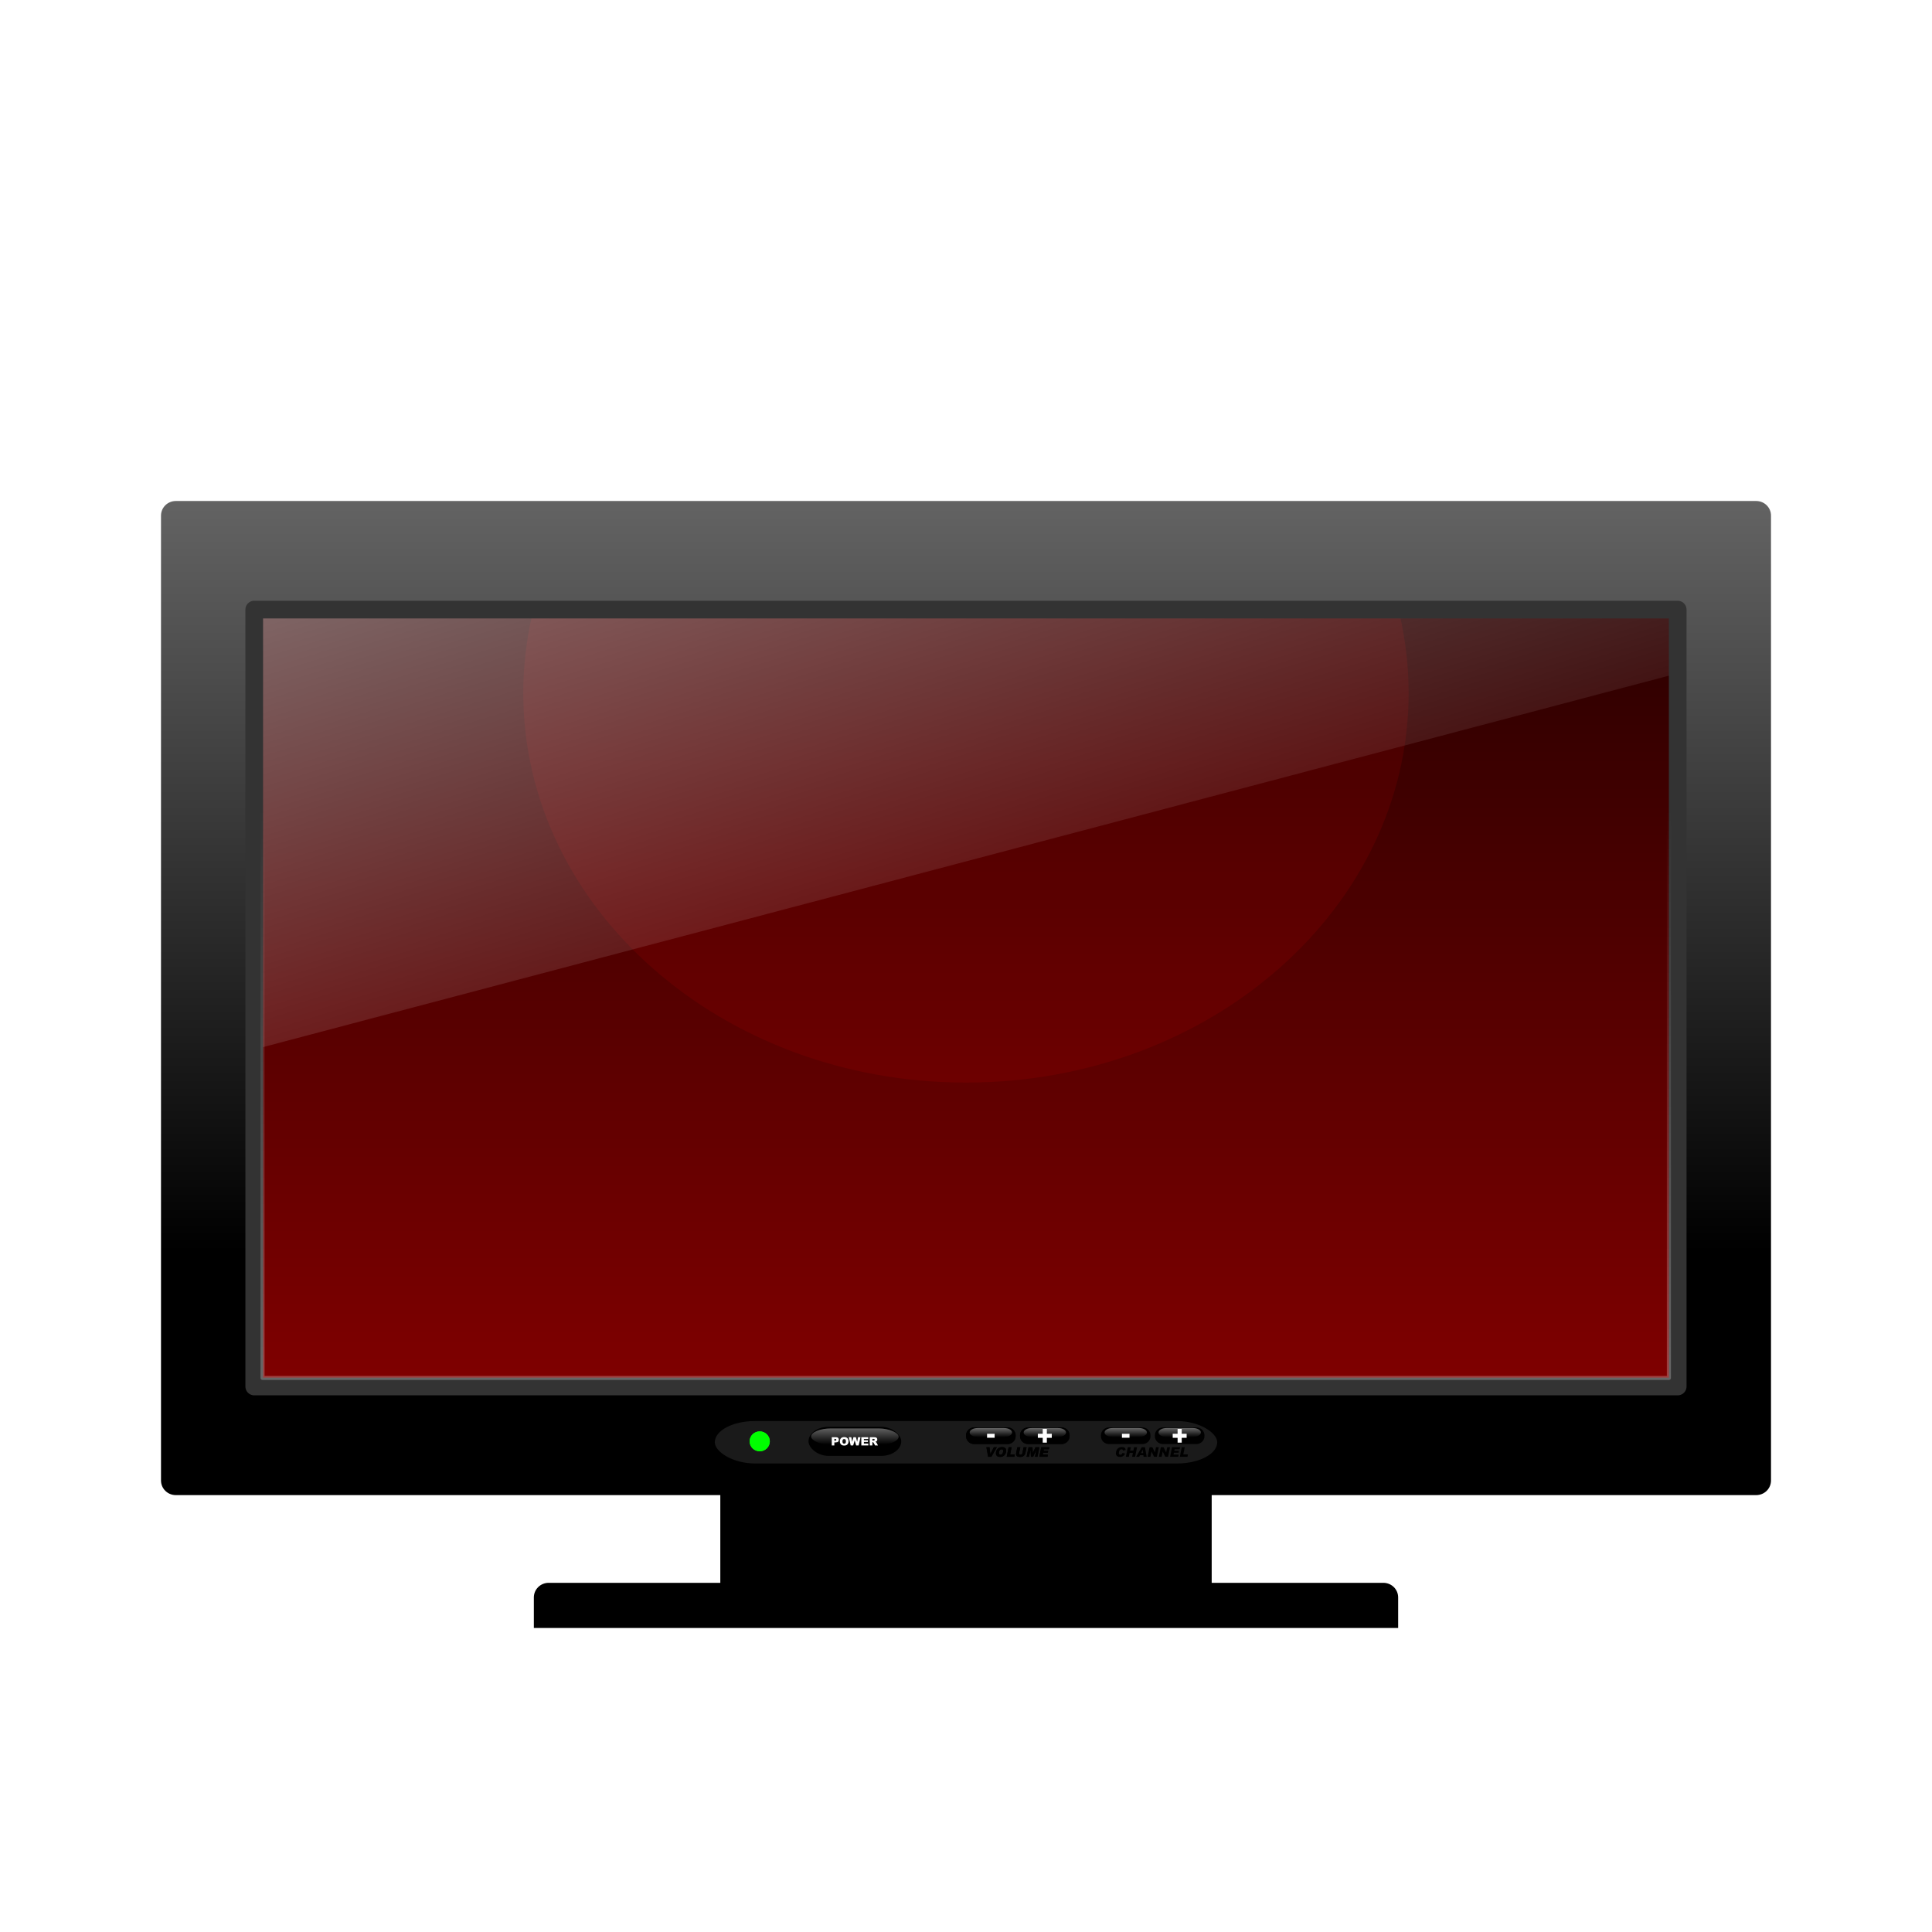 <svg:svg xmlns:dc="http://purl.org/dc/elements/1.1/" xmlns:ns1="http://www.w3.org/1999/xlink" xmlns:ns3="http://creativecommons.org/ns#" xmlns:rdf="http://www.w3.org/1999/02/22-rdf-syntax-ns#" xmlns:svg="http://www.w3.org/2000/svg" height="480.017" id="svg5658" version="1.1" viewBox="-30.006 -114.476 480.017 480.017" width="480.017">
  <svg:defs id="defs5662">
    <svg:linearGradient id="linearGradient4017">
      <svg:stop id="stop4019" offset="0" stop-color="#fff" />
      <svg:stop id="stop4021" offset="1" stop-color="#fff" stop-opacity="0" />
    </svg:linearGradient>
    <svg:filter color-interpolation-filters="sRGB" height="3.16" id="filter3809" width="3.16" x="-1.08" y="-1.08">
      <svg:feGaussianBlur id="feGaussianBlur3811" stdDeviation="1.413" />
    </svg:filter>
    <svg:filter color-interpolation-filters="sRGB" height="1.48" id="filter4117" width="1.48" x="-.24" y="-.24">
      <svg:feGaussianBlur id="feGaussianBlur4119" stdDeviation="88" />
    </svg:filter>
    <svg:linearGradient id="linearGradient3335">
      <svg:stop id="stop3337" offset="0" stop-color="#2b0000" />
      <svg:stop id="stop3339" offset="1" stop-color="#800000" />
    </svg:linearGradient>
    <svg:clipPath clipPathUnits="userSpaceOnUse" id="clipPath3940">
      <svg:rect fill="url(#linearGradient3944)" height="800" id="rect3942" width="1280" x="0" y="0" />
    </svg:clipPath>
    <svg:linearGradient gradientTransform="translate(0 -252.36)" gradientUnits="userSpaceOnUse" id="linearGradient3944" x1="362.86" x2="362.86" y1="252.36" y2="1055.5" ns1:href="#linearGradient3335" />
    <svg:filter color-interpolation-filters="sRGB" id="filter4082">
      <svg:feGaussianBlur id="feGaussianBlur4084" stdDeviation="0.677" />
    </svg:filter>
    <svg:linearGradient gradientTransform="matrix(.4 0 0 .394 135.2 463.56)" gradientUnits="userSpaceOnUse" id="linearGradient4465" x1="486.77" x2="486.77" y1="-719.55" y2="502.59">
      <svg:stop id="stop3011" offset="0" stop-color="#fff" />
      <svg:stop id="stop3013" offset="1" />
    </svg:linearGradient>
    <svg:linearGradient gradientUnits="userSpaceOnUse" id="linearGradient4468" x1="362.86" x2="362.86" y1="252.36" y2="1055.5" ns1:href="#linearGradient3335" />
    <svg:linearGradient gradientTransform="matrix(.737 0 0 .726 5.274 160.91)" gradientUnits="userSpaceOnUse" id="linearGradient4470" x1="418.9" x2="495.52" y1="351.43" y2="595.56">
      <svg:stop id="stop3609" offset="0" stop-color="#fff" />
      <svg:stop id="stop3611" offset="1" stop-color="#fff" stop-opacity="0" />
    </svg:linearGradient>
    <svg:linearGradient gradientTransform="matrix(1.244 0 0 1.563 -124.6 -290.98)" gradientUnits="userSpaceOnUse" id="linearGradient4472" x1="510.91" x2="510.91" y1="510.39" y2="514.83" ns1:href="#linearGradient4017" />
    <svg:linearGradient gradientTransform="matrix(1.244 0 0 1.563 -108.6 -290.98)" gradientUnits="userSpaceOnUse" id="linearGradient4474" x1="510.91" x2="510.91" y1="510.39" y2="514.83" ns1:href="#linearGradient4017" />
    <svg:linearGradient gradientTransform="matrix(5.385 0 0 6.037 -2179.7 -2468)" gradientUnits="userSpaceOnUse" id="linearGradient4476" x1="510.91" x2="510.91" y1="510.39" y2="514.83" ns1:href="#linearGradient4017" />
    <svg:linearGradient gradientUnits="userSpaceOnUse" id="linearGradient4486" x1="651.72" x2="651.72" y1="598.08" y2="240.22">
      <svg:stop id="stop4072" offset="0" stop-color="#fff" />
      <svg:stop id="stop4074" offset="1" stop-color="#fff" stop-opacity="0" />
    </svg:linearGradient>
  </svg:defs>
  <svg:g id="g4383" transform="translate(-130 -465)">
    <svg:path d="m143.68 475c-2.041 0-3.684 1.62-3.684 3.632v239.73c0 2.012 1.643 3.632 3.684 3.632h135.28v21.793h-42.643c-2.041 0-3.684 1.62-3.684 3.632v7.582h214.74v-7.582c0-2.012-1.643-3.632-3.684-3.632h-42.643v-21.793h135.28c2.041 0 3.684-1.62 3.684-3.632v-239.73c0-2.012-1.643-3.632-3.684-3.632h-392.63z" fill="url(#linearGradient4465)" id="rect2824" />
    <svg:g clip-path="url(#clipPath3940)" id="layer2" transform="matrix(.275 0 0 .242 164 501.98)">
      <svg:rect fill="url(#linearGradient4468)" height="800" id="rect2816" transform="translate(0 -252.36)" width="1280" x="0" y="252.36" />
      <svg:path d="m745.71 451.43c0 243.01-196.99 440-440 440s-440-196.99-440-440 196.99-440 440-440 440 196.99 440 440z" fill="#f00" filter="url(#filter4117)" id="path3343" opacity=".3" transform="matrix(.909 0 0 .909 362.08 -324.68)" />
    </svg:g>
    <svg:path d="m163.16 501.98v109.28l353.67-93.439v-15.846h-353.67z" fill="url(#linearGradient4470)" id="path3602" opacity=".5" />
    <svg:rect fill="none" height="193.03" id="rect3771" stroke="#333" stroke-linecap="round" stroke-linejoin="round" stroke-width="4.39" width="353.67" x="163.16" y="501.98" />
    <svg:rect fill="#1a1a1a" height="10.542" id="rect3019" rx="10" ry="10" width="124.83" x="277.59" y="703.59" />
    <svg:g id="g4176" transform="matrix(.838 0 0 .826 -48.407 283.33)">
      <svg:g id="text4178">
        <svg:path d="m509.93 518.36 0.729 0.234c-0.096 0.217-0.215 0.399-0.355 0.545-0.141 0.146-0.301 0.256-0.482 0.33-0.181 0.074-0.4 0.111-0.656 0.111-0.311 0-0.557-0.045-0.736-0.135-0.178-0.091-0.316-0.251-0.414-0.479-0.098-0.228-0.111-0.52-0.041-0.875 0.095-0.474 0.294-0.838 0.596-1.092 0.303-0.255 0.686-0.383 1.147-0.383 0.361 0 0.63 0.073 0.807 0.219 0.177 0.146 0.286 0.37 0.326 0.672l-0.816 0.174c-0.009-0.087-0.025-0.151-0.047-0.191-0.036-0.068-0.087-0.12-0.152-0.156-0.064-0.036-0.14-0.055-0.229-0.055-0.201 0-0.37 0.081-0.508 0.242-0.105 0.12-0.184 0.308-0.234 0.564-0.064 0.318-0.059 0.536 0.014 0.654 0.073 0.117 0.197 0.176 0.371 0.176 0.169 0 0.307-0.048 0.412-0.143 0.105-0.095 0.196-0.233 0.271-0.414" id="path4160" />
        <svg:path d="m511.47 516.67h0.885l-0.199 1.002h0.967l0.199-1.002h0.889l-0.572 2.863h-0.889l0.232-1.158h-0.967l-0.232 1.158h-0.885l0.572-2.863" id="path4162" />
        <svg:path d="m516.09 519.06h-1.008l-0.232 0.473h-0.904l1.648-2.863h0.965l0.504 2.863h-0.926l-0.047-0.473m-0.061-0.619-0.111-1.029-0.52 1.029h0.631" id="path4164" />
        <svg:path d="m517.92 516.67h0.826l0.762 1.584 0.316-1.584h0.834l-0.572 2.863h-0.834l-0.758-1.572-0.314 1.572h-0.832l0.572-2.863" id="path4166" />
        <svg:path d="m521.25 516.67h0.826l0.762 1.584 0.316-1.584h0.834l-0.572 2.863h-0.834l-0.758-1.572-0.314 1.572h-0.832l0.572-2.863" id="path4168" />
        <svg:path d="m524.58 516.67h2.371l-0.121 0.611h-1.484l-0.092 0.455h1.377l-0.117 0.584h-1.377l-0.113 0.564h1.527l-0.129 0.648h-2.414l0.572-2.863" id="path4170" />
        <svg:path d="m527.47 516.67h0.885l-0.432 2.158h1.381l-0.141 0.705h-2.266l0.572-2.863" id="path4172" />
      </svg:g>
      <svg:g id="g4182">
        <svg:g id="g4203">
          <svg:g id="g4186">
            <svg:path d="m505.88 510.72h9.932c1.323 0 2.387 1.065 2.387 2.387v0.22c0 1.323-1.065 2.387-2.387 2.387h-9.932c-1.323 0-2.387-1.065-2.387-2.387v-0.22c0-1.323 1.065-2.387 2.387-2.387z" id="rect4188" />
            <svg:g fill="#fff" id="text4190">
              <svg:path d="m509.73 512.62h2.243v1.194h-2.243v-1.194" id="path4176" />
            </svg:g>
            <svg:path d="m506.96 510.9h7.787c1.323 0 2.387 0.598 2.387 1.341s-1.065 1.341-2.387 1.341h-7.787c-1.323 0-2.387-0.598-2.387-1.341 0-0.743 1.065-1.341 2.387-1.341z" fill="url(#linearGradient4472)" id="rect4194" />
          </svg:g>
          <svg:g id="g4196">
            <svg:path d="m521.88 510.72h9.932c1.323 0 2.387 1.065 2.387 2.387v0.22c0 1.323-1.065 2.387-2.387 2.387h-9.932c-1.323 0-2.387-1.065-2.387-2.387v-0.22c0-1.323 1.065-2.387 2.387-2.387z" id="rect4198" />
            <svg:g fill="#fff" id="text4200">
              <svg:path d="m524.78 512.61h1.451v-1.459h1.224v1.459h1.459v1.228h-1.459v1.451h-1.224v-1.451h-1.451v-1.228" id="path4181" />
            </svg:g>
            <svg:path d="m522.96 510.9h7.787c1.323 0 2.387 0.598 2.387 1.341s-1.065 1.341-2.387 1.341h-7.787c-1.323 0-2.387-0.598-2.387-1.341 0-0.743 1.065-1.341 2.387-1.341z" fill="url(#linearGradient4474)" id="rect4204" />
          </svg:g>
        </svg:g>
      </svg:g>
    </svg:g>
    <svg:path d="m445.34 516.8c0 0.867-0.703 1.57-1.57 1.57-0.867 0-1.57-0.703-1.57-1.57 0-0.867 0.703-1.57 1.57-1.57 0.867 0 1.57 0.703 1.57 1.57z" fill="#0f0" id="path3793" transform="matrix(1.597 0 0 1.574 -419.95 -104.81)" />
    <svg:path d="m445.34 516.8c0 0.867-0.703 1.57-1.57 1.57-0.867 0-1.57-0.703-1.57-1.57 0-0.867 0.703-1.57 1.57-1.57 0.867 0 1.57 0.703 1.57 1.57z" fill="#0f0" filter="url(#filter3809)" id="path3795" transform="matrix(1.597 0 0 1.574 -419.95 -104.81)" />
    <svg:g id="g4103" transform="matrix(.4 0 0 .394 84 457.25)">
      <svg:rect height="18.349" id="rect3864" rx="12.5" ry="12.678" width="57.603" x="542.18" y="628.85" />
      <svg:g fill="#fff" id="text3870">
        <svg:path d="m556.63 635.43h2.658c0.579 0 1.012 0.138 1.299 0.413 0.289 0.275 0.434 0.667 0.434 1.175 0 0.522-0.158 0.931-0.473 1.225-0.313 0.294-0.792 0.441-1.437 0.441h-0.875v1.92h-1.606v-5.175m1.606 2.206h0.392c0.308 0 0.525-0.053 0.649-0.159 0.125-0.108 0.187-0.246 0.187-0.413-0-0.162-0.054-0.3-0.162-0.413-0.108-0.113-0.312-0.169-0.611-0.169h-0.455v1.154" id="path4093" />
        <svg:path d="m561.66 638.02c0-0.845 0.235-1.502 0.706-1.973 0.471-0.471 1.126-0.706 1.966-0.706 0.861 0 1.525 0.232 1.991 0.695 0.466 0.461 0.699 1.108 0.699 1.941 0 0.605-0.102 1.101-0.307 1.49-0.202 0.386-0.497 0.687-0.882 0.904-0.384 0.214-0.862 0.321-1.437 0.321-0.584 0-1.067-0.093-1.451-0.279-0.381-0.186-0.691-0.48-0.928-0.882s-0.356-0.906-0.356-1.511m1.599 0.007c0 0.522 0.097 0.898 0.289 1.126 0.195 0.228 0.46 0.342 0.794 0.342 0.344 0 0.609-0.112 0.798-0.335 0.188-0.224 0.282-0.625 0.282-1.204 0-0.487-0.099-0.842-0.296-1.066-0.195-0.226-0.461-0.339-0.798-0.339-0.322 0-0.581 0.114-0.777 0.342-0.195 0.228-0.293 0.606-0.293 1.133" id="path4095" />
        <svg:path d="m567.23 635.43h1.518l0.547 2.891 0.798-2.891h1.514l0.801 2.891 0.547-2.891h1.511l-1.14 5.175h-1.567l-0.907-3.258-0.904 3.258h-1.567l-1.151-5.175" id="path4097" />
        <svg:path d="m574.99 635.43h4.285v1.105h-2.683v0.822h2.489v1.055h-2.489v1.02h2.76v1.172h-4.363v-5.175" id="path4099" />
        <svg:path d="m580.24 640.61v-5.175h2.665c0.494 0 0.872 0.042 1.133 0.127 0.261 0.085 0.472 0.242 0.632 0.473 0.16 0.228 0.24 0.507 0.24 0.837 0 0.287-0.061 0.535-0.184 0.745-0.122 0.207-0.291 0.375-0.505 0.505-0.136 0.082-0.324 0.151-0.561 0.205 0.191 0.064 0.329 0.127 0.417 0.191 0.059 0.042 0.144 0.133 0.254 0.272 0.113 0.139 0.188 0.246 0.226 0.321l0.773 1.5h-1.807l-0.854-1.581c-0.108-0.205-0.205-0.338-0.289-0.399-0.115-0.08-0.246-0.12-0.392-0.12h-0.141v2.1h-1.606m1.606-3.078h0.674c0.073 0 0.214-0.024 0.424-0.071 0.106-0.021 0.192-0.075 0.258-0.162 0.068-0.087 0.102-0.187 0.102-0.3 0-0.167-0.053-0.295-0.159-0.385-0.106-0.089-0.305-0.134-0.597-0.134h-0.702v1.052" id="path4101" />
      </svg:g>
      <svg:rect fill="url(#linearGradient4476)" height="10.363" id="rect4025" rx="12.5" ry="12.678" width="54.378" x="543.79" y="629.88" />
    </svg:g>
    <svg:g id="g4122" transform="matrix(.838 0 0 .826 -81.916 283.33)">
      <svg:g id="text4061">
        <svg:path d="m509.53 516.67h0.926l0.232 2.061 1.047-2.061h0.898l-1.635 2.863h-0.959l-0.51-2.863" id="path4137" />
        <svg:path d="m512.39 518.1c0.094-0.467 0.297-0.831 0.609-1.092 0.312-0.26 0.701-0.391 1.166-0.391 0.477 0 0.818 0.128 1.025 0.385 0.207 0.255 0.264 0.613 0.172 1.074-0.068 0.335-0.179 0.609-0.334 0.824-0.155 0.214-0.351 0.38-0.588 0.5-0.237 0.118-0.514 0.178-0.832 0.178-0.323 0-0.58-0.051-0.771-0.154-0.19-0.103-0.329-0.266-0.416-0.488-0.087-0.223-0.098-0.501-0.031-0.836m0.885 0.004c-0.057 0.289-0.045 0.497 0.037 0.623s0.215 0.189 0.4 0.189c0.19 0 0.35-0.062 0.479-0.186 0.129-0.124 0.225-0.346 0.289-0.666 0.053-0.27 0.038-0.466-0.045-0.59-0.083-0.125-0.218-0.188-0.404-0.188-0.178 0-0.335 0.063-0.469 0.189-0.133 0.126-0.229 0.335-0.287 0.627" id="path4139" />
        <svg:path d="m516.12 516.67h0.885l-0.432 2.158h1.381l-0.141 0.705h-2.266l0.572-2.863" id="path4141" />
        <svg:path d="m520.56 516.67h0.883l-0.342 1.707c-0.034 0.169-0.092 0.329-0.176 0.48-0.082 0.15-0.191 0.281-0.326 0.395-0.134 0.112-0.268 0.191-0.4 0.236-0.185 0.064-0.398 0.096-0.639 0.096-0.139 0-0.29-0.01-0.451-0.029-0.16-0.019-0.29-0.058-0.389-0.115-0.099-0.059-0.184-0.141-0.256-0.248-0.07-0.107-0.111-0.217-0.121-0.33-0.018-0.182-0.014-0.344 0.014-0.484l0.342-1.707h0.883l-0.35 1.748c-0.031 0.156-0.012 0.279 0.057 0.367 0.069 0.087 0.18 0.131 0.334 0.131 0.152 0 0.281-0.043 0.385-0.129 0.104-0.087 0.172-0.21 0.203-0.369l0.35-1.748" id="path4143" />
        <svg:path d="m522.02 516.67h1.164l0.102 1.742 0.795-1.742h1.16l-0.572 2.863h-0.723l0.438-2.184-0.998 2.184h-0.654l-0.121-2.184-0.438 2.184h-0.725l0.572-2.863" id="path4145" />
        <svg:path d="m525.8 516.67h2.371l-0.121 0.611h-1.484l-0.092 0.455h1.377l-0.117 0.584h-1.377l-0.113 0.564h1.527l-0.129 0.648h-2.414l0.572-2.863" id="path4147" />
      </svg:g>
      <svg:g id="g4105">
        <svg:g id="g4093">
          <svg:g id="g4081">
            <svg:path d="m505.88 510.72h9.932c1.323 0 2.387 1.065 2.387 2.387v0.22c0 1.323-1.065 2.387-2.387 2.387h-9.932c-1.323 0-2.387-1.065-2.387-2.387v-0.22c0-1.323 1.065-2.387 2.387-2.387z" id="rect3815" />
            <svg:g fill="#fff" id="text4065">
              <svg:path d="m509.73 512.62h2.243v1.194h-2.243v-1.194" id="path4151" />
            </svg:g>
            <svg:path d="m506.96 510.9h7.787c1.323 0 2.387 0.598 2.387 1.341s-1.065 1.341-2.387 1.341h-7.787c-1.323 0-2.387-0.598-2.387-1.341 0-0.743 1.065-1.341 2.387-1.341z" fill="url(#linearGradient4472)" id="rect4013" />
          </svg:g>
          <svg:g id="g4087">
            <svg:path d="m521.88 510.72h9.932c1.323 0 2.387 1.065 2.387 2.387v0.22c0 1.323-1.065 2.387-2.387 2.387h-9.932c-1.323 0-2.387-1.065-2.387-2.387v-0.22c0-1.323 1.065-2.387 2.387-2.387z" id="rect4029" />
            <svg:g fill="#fff" id="text4069">
              <svg:path d="m524.78 512.61h1.451v-1.459h1.224v1.459h1.459v1.228h-1.459v1.451h-1.224v-1.451h-1.451v-1.228" id="path4156" />
            </svg:g>
            <svg:path d="m522.96 510.9h7.787c1.323 0 2.387 0.598 2.387 1.341s-1.065 1.341-2.387 1.341h-7.787c-1.323 0-2.387-0.598-2.387-1.341 0-0.743 1.065-1.341 2.387-1.341z" fill="url(#linearGradient4474)" id="rect4031" />
          </svg:g>
        </svg:g>
      </svg:g>
    </svg:g>
    <svg:g id="g4138" transform="matrix(.838 0 0 .826 -81.916 283.33)">
      <svg:g id="text4140">
        <svg:path d="m509.53 516.67h0.926l0.232 2.061 1.047-2.061h0.898l-1.635 2.863h-0.959l-0.51-2.863" id="path4114" />
        <svg:path d="m512.39 518.1c0.094-0.467 0.297-0.831 0.609-1.092 0.312-0.26 0.701-0.391 1.166-0.391 0.477 0 0.818 0.128 1.025 0.385 0.207 0.255 0.264 0.613 0.172 1.074-0.068 0.335-0.179 0.609-0.334 0.824-0.155 0.214-0.351 0.38-0.588 0.5-0.237 0.118-0.514 0.178-0.832 0.178-0.323 0-0.58-0.051-0.771-0.154-0.19-0.103-0.329-0.266-0.416-0.488-0.087-0.223-0.098-0.501-0.031-0.836m0.885 0.004c-0.057 0.289-0.045 0.497 0.037 0.623s0.215 0.189 0.4 0.189c0.19 0 0.35-0.062 0.479-0.186 0.129-0.124 0.225-0.346 0.289-0.666 0.053-0.27 0.038-0.466-0.045-0.59-0.083-0.125-0.218-0.188-0.404-0.188-0.178 0-0.335 0.063-0.469 0.189-0.133 0.126-0.229 0.335-0.287 0.627" id="path4116" />
        <svg:path d="m516.12 516.67h0.885l-0.432 2.158h1.381l-0.141 0.705h-2.266l0.572-2.863" id="path4118" />
        <svg:path d="m520.56 516.67h0.883l-0.342 1.707c-0.034 0.169-0.092 0.329-0.176 0.48-0.082 0.15-0.191 0.281-0.326 0.395-0.134 0.112-0.268 0.191-0.4 0.236-0.185 0.064-0.398 0.096-0.639 0.096-0.139 0-0.29-0.01-0.451-0.029-0.16-0.019-0.29-0.058-0.389-0.115-0.099-0.059-0.184-0.141-0.256-0.248-0.07-0.107-0.111-0.217-0.121-0.33-0.018-0.182-0.014-0.344 0.014-0.484l0.342-1.707h0.883l-0.35 1.748c-0.031 0.156-0.012 0.279 0.057 0.367 0.069 0.087 0.18 0.131 0.334 0.131 0.152 0 0.281-0.043 0.385-0.129 0.104-0.087 0.172-0.21 0.203-0.369l0.35-1.748" id="path4120" />
        <svg:path d="m522.02 516.67h1.164l0.102 1.742 0.795-1.742h1.16l-0.572 2.863h-0.723l0.438-2.184-0.998 2.184h-0.654l-0.121-2.184-0.438 2.184h-0.725l0.572-2.863" id="path4122" />
        <svg:path d="m525.8 516.67h2.371l-0.121 0.611h-1.484l-0.092 0.455h1.377l-0.117 0.584h-1.377l-0.113 0.564h1.527l-0.129 0.648h-2.414l0.572-2.863" id="path4124" />
      </svg:g>
      <svg:g id="g4144">
        <svg:g id="g4146">
          <svg:g id="g4148">
            <svg:path d="m505.88 510.72h9.932c1.323 0 2.387 1.065 2.387 2.387v0.22c0 1.323-1.065 2.387-2.387 2.387h-9.932c-1.323 0-2.387-1.065-2.387-2.387v-0.22c0-1.323 1.065-2.387 2.387-2.387z" id="rect4150" />
            <svg:g fill="#fff" id="text4152">
              <svg:path d="m509.73 512.62h2.243v1.194h-2.243v-1.194" id="path4128" />
            </svg:g>
            <svg:path d="m506.96 510.9h7.787c1.323 0 2.387 0.598 2.387 1.341s-1.065 1.341-2.387 1.341h-7.787c-1.323 0-2.387-0.598-2.387-1.341 0-0.743 1.065-1.341 2.387-1.341z" fill="url(#linearGradient4472)" id="rect4156" />
          </svg:g>
          <svg:g id="g4158">
            <svg:path d="m521.88 510.72h9.932c1.323 0 2.387 1.065 2.387 2.387v0.22c0 1.323-1.065 2.387-2.387 2.387h-9.932c-1.323 0-2.387-1.065-2.387-2.387v-0.22c0-1.323 1.065-2.387 2.387-2.387z" id="rect4160" />
            <svg:g fill="#fff" id="text4162">
              <svg:path d="m524.78 512.61h1.451v-1.459h1.224v1.459h1.459v1.228h-1.459v1.451h-1.224v-1.451h-1.451v-1.228" id="path4133" />
            </svg:g>
            <svg:path d="m522.96 510.9h7.787c1.323 0 2.387 0.598 2.387 1.341s-1.065 1.341-2.387 1.341h-7.787c-1.323 0-2.387-0.598-2.387-1.341 0-0.743 1.065-1.341 2.387-1.341z" fill="url(#linearGradient4474)" id="rect4166" />
          </svg:g>
        </svg:g>
      </svg:g>
    </svg:g>
    <svg:path d="m1076.6 117.16v480.9h-873.54v-480.9" fill="none" filter="url(#filter4082)" id="path3254" opacity=".5" stroke="url(#linearGradient4486)" stroke-linecap="round" stroke-linejoin="round" stroke-width="2.518" transform="matrix(.4 0 0 .394 84 457.25)" />
  </svg:g>
</svg:svg>
